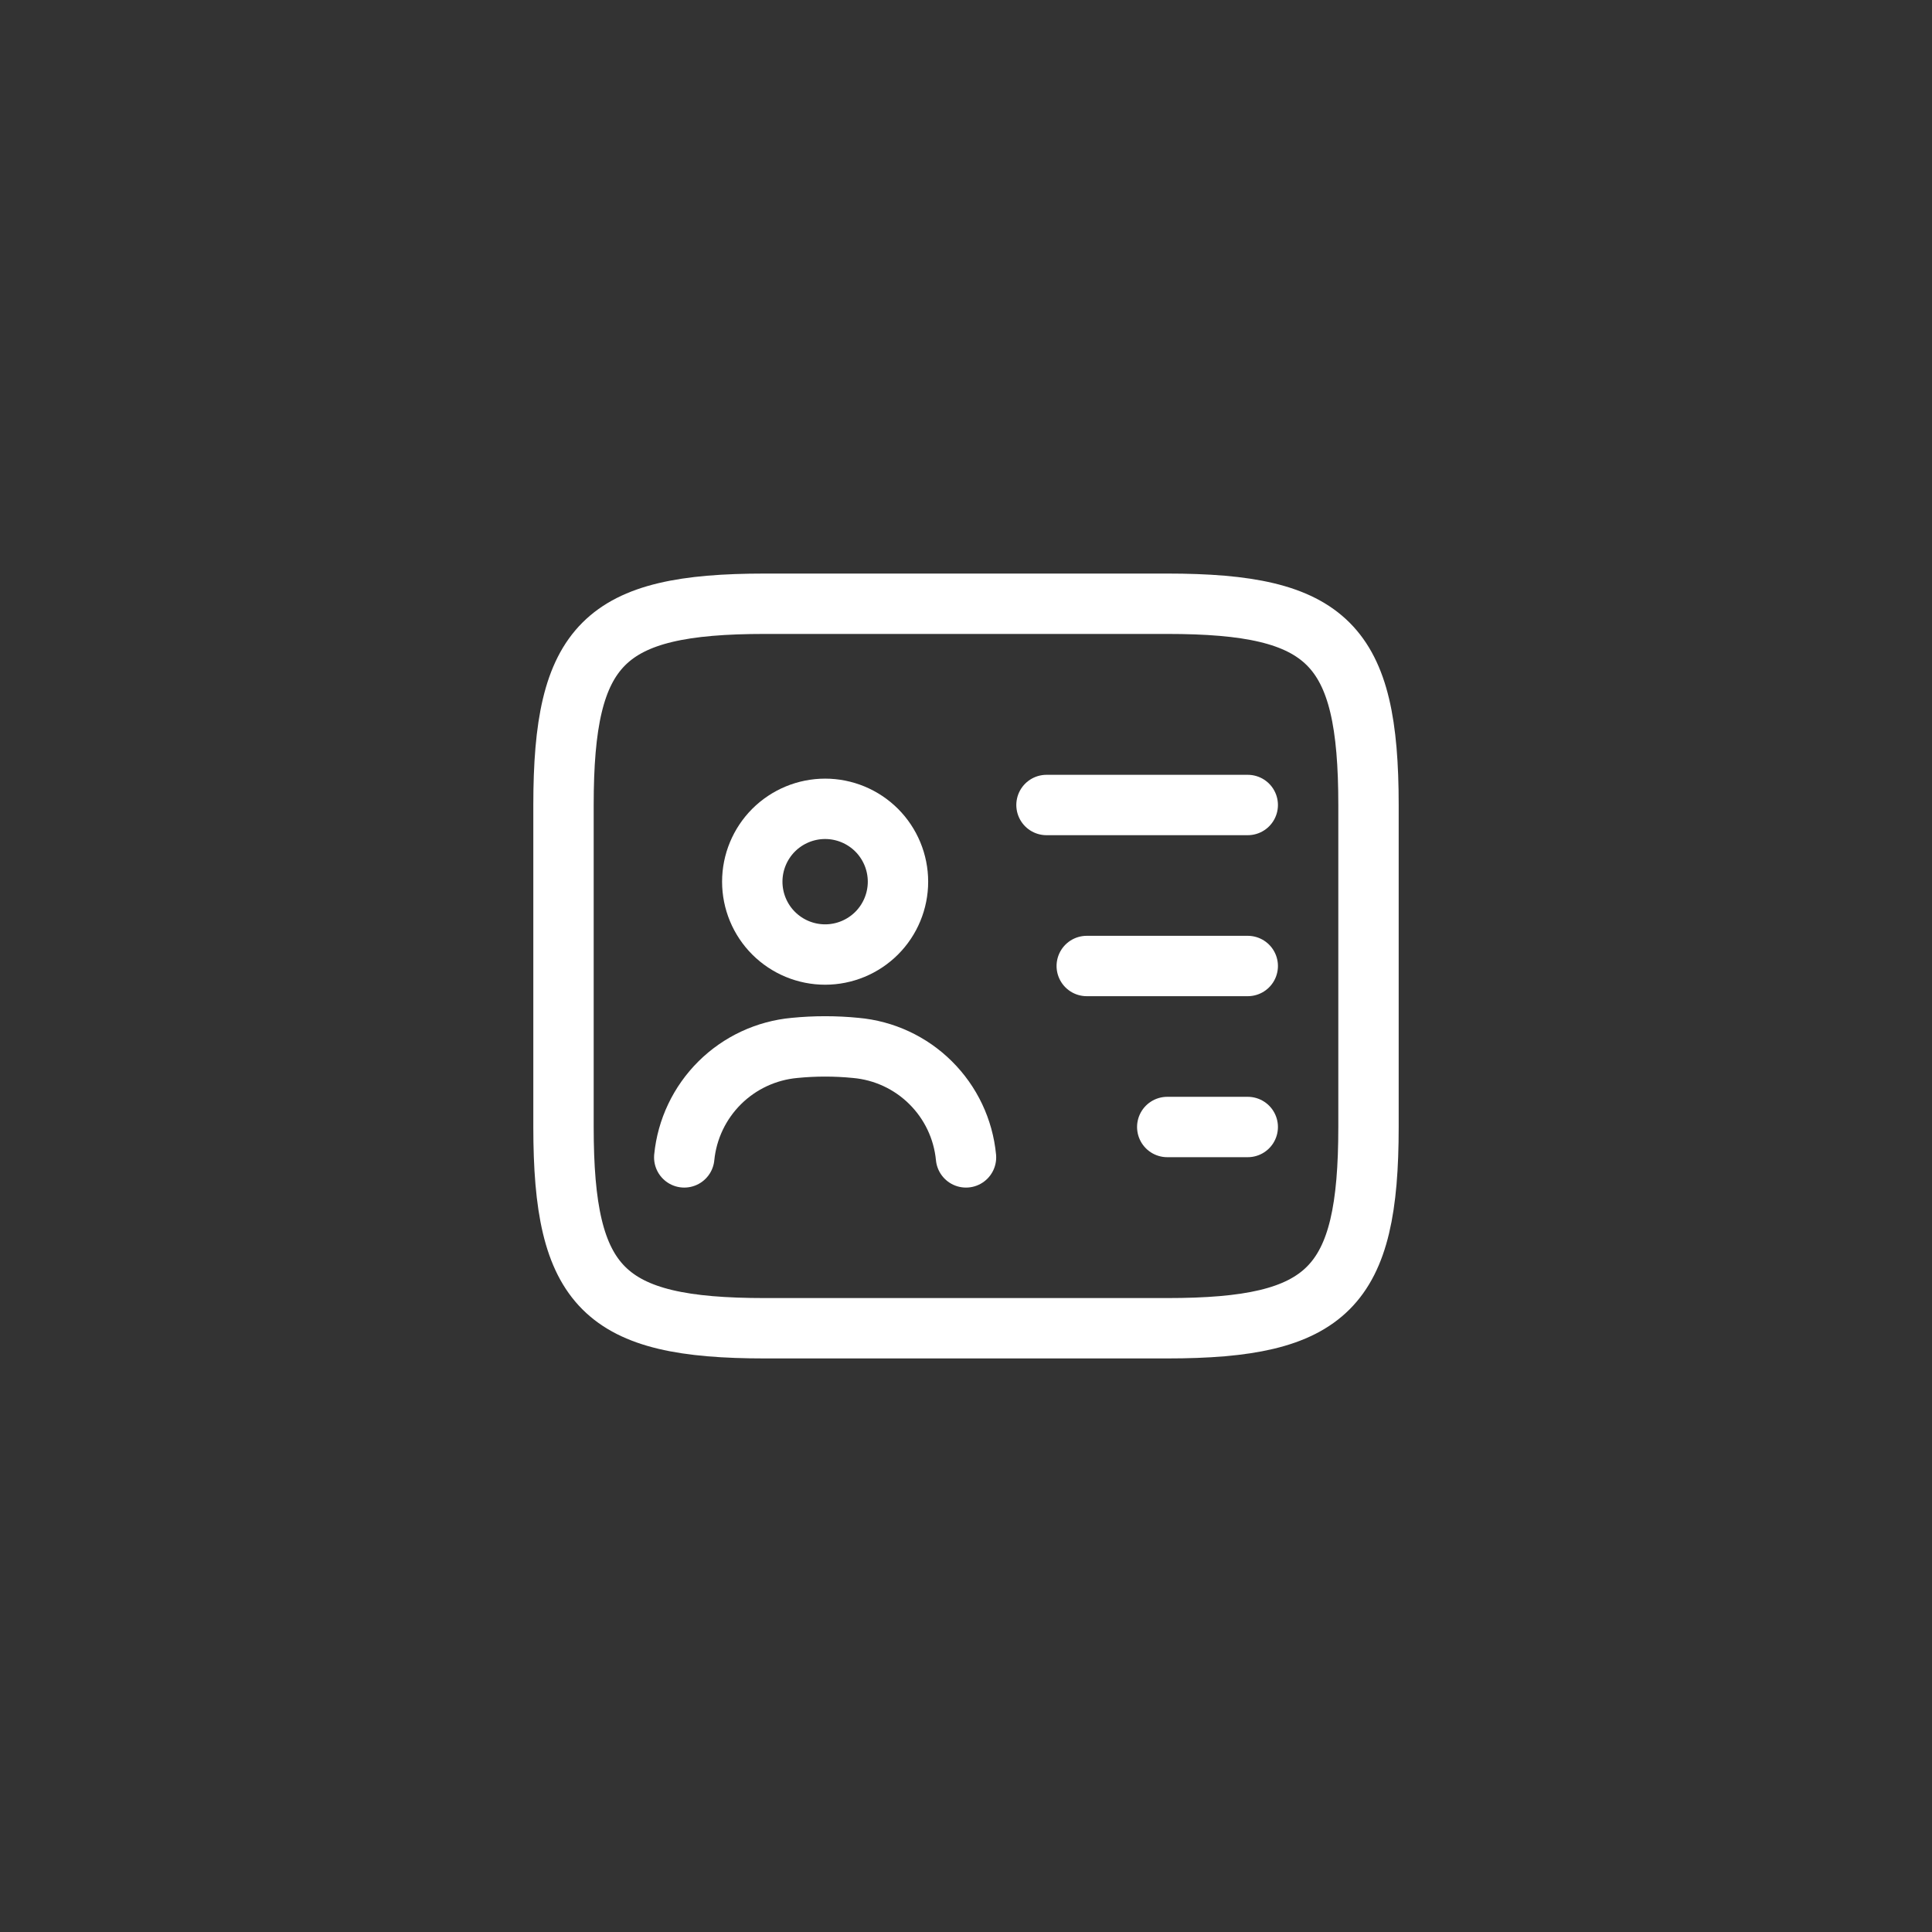 <svg width="48" height="48" viewBox="0 0 48 48" fill="none" xmlns="http://www.w3.org/2000/svg">
<rect x="0" y="0" width="48" height="48" fill="#333333" stroke="none"/>
<path d="M26 20H31M27 24H31M29 28H31M29 33H19C15 33 14 32 14 28V20C14 16 15 15 19 15H29C33 15 34 16 34 20V28C34 32 33 33 29 33Z" stroke="white" stroke-width="1.5" stroke-linecap="round" stroke-linejoin="round"/>
<path d="M24 28.755C23.933 28.053 23.622 27.397 23.121 26.9C22.621 26.403 21.962 26.097 21.26 26.035C20.755 25.985 20.245 25.985 19.74 26.035C19.038 26.099 18.381 26.406 17.881 26.902C17.381 27.399 17.069 28.054 17 28.755M20.5 23.715C20.98 23.715 21.44 23.524 21.78 23.185C22.119 22.846 22.31 22.385 22.31 21.905C22.31 21.425 22.119 20.965 21.78 20.625C21.44 20.286 20.98 20.095 20.5 20.095C20.02 20.095 19.56 20.286 19.22 20.625C18.881 20.965 18.69 21.425 18.69 21.905C18.69 22.385 18.881 22.846 19.22 23.185C19.56 23.524 20.02 23.715 20.5 23.715Z" stroke="white" stroke-width="1.5" stroke-linecap="round" stroke-linejoin="round"/>
</svg>
